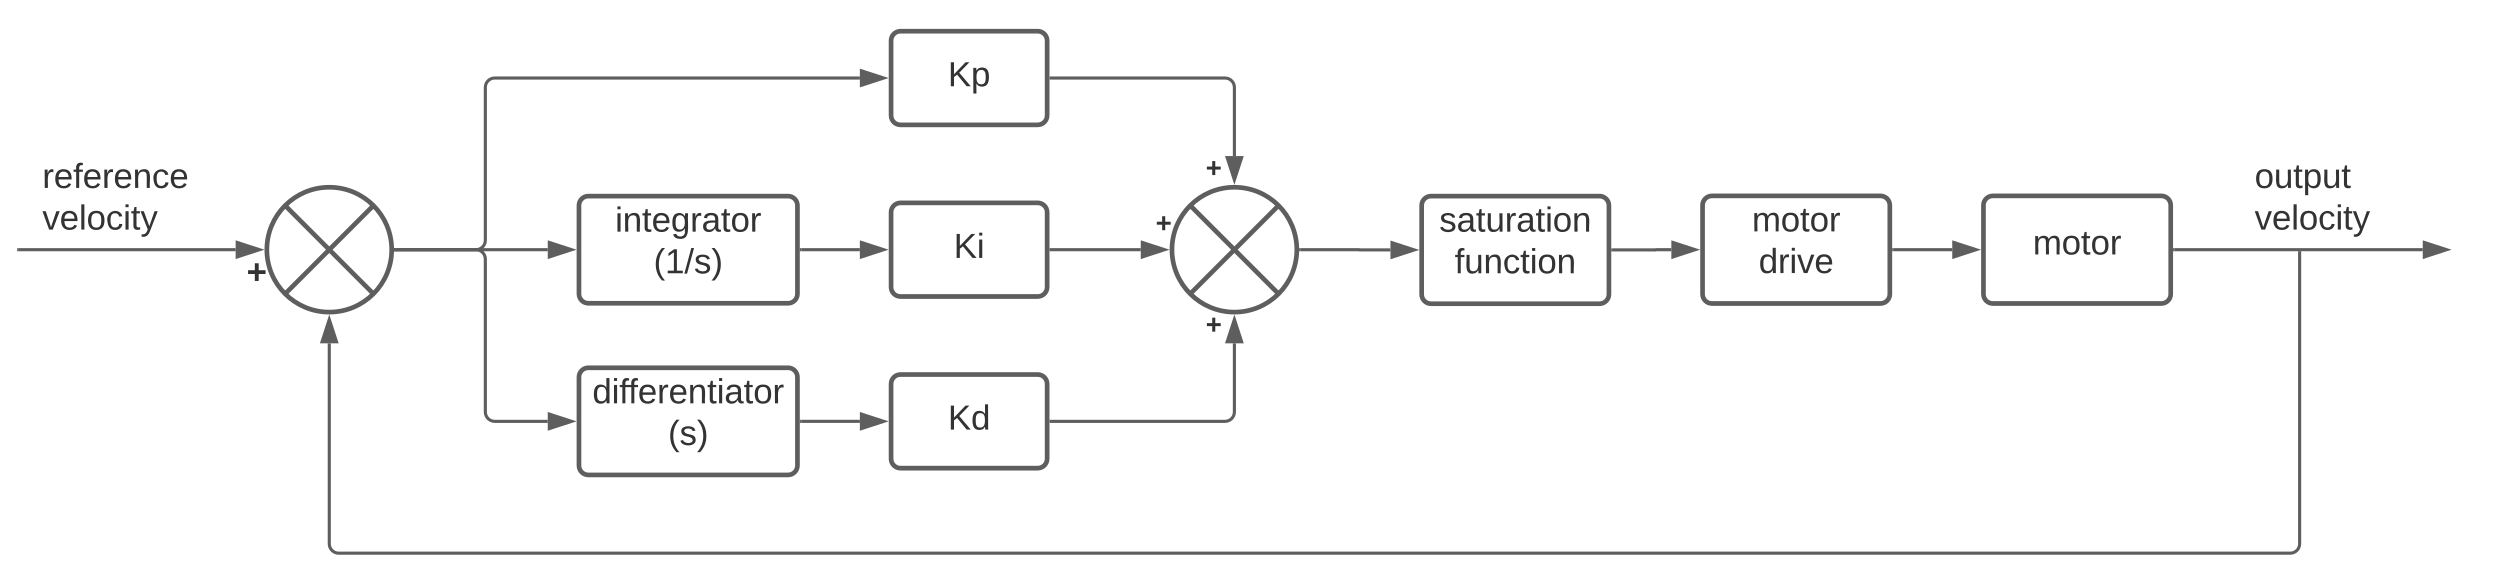<svg xmlns="http://www.w3.org/2000/svg" xmlns:xlink="http://www.w3.org/1999/xlink" xmlns:lucid="lucid" width="1602" height="365.48"><g transform="translate(-89 -240)" lucid:page-tab-id="0_0"><path d="M0 0h1870.87v1322.83H0z" fill="#fff"/><path d="M340 400c0 22.1-17.9 40-40 40s-40-17.9-40-40 17.9-40 40-40 40 17.9 40 40zm-68.3-28.3l56.6 56.6m-56.6 0l56.6-56.6M660 266c0-3.3 2.7-6 6-6h88c3.3 0 6 2.7 6 6v48c0 3.3-2.7 6-6 6h-88c-3.3 0-6-2.7-6-6z" stroke="#5e5e5e" stroke-width="3" fill="#fff"/><use xlink:href="#a" transform="matrix(1,0,0,1,665,265) translate(31.42 30.278)"/><path d="M660 376c0-3.3 2.7-6 6-6h88c3.3 0 6 2.7 6 6v48c0 3.3-2.7 6-6 6h-88c-3.3 0-6-2.7-6-6z" stroke="#5e5e5e" stroke-width="3" fill="#fff"/><use xlink:href="#b" transform="matrix(1,0,0,1,665,375) translate(35.154 30.278)"/><path d="M660 486c0-3.3 2.7-6 6-6h88c3.3 0 6 2.7 6 6v48c0 3.3-2.7 6-6 6h-88c-3.3 0-6-2.7-6-6z" stroke="#5e5e5e" stroke-width="3" fill="#fff"/><use xlink:href="#c" transform="matrix(1,0,0,1,665,485) translate(31.42 30.278)"/><path d="M460 371.67c0-3.32 2.7-6 6-6h128c3.3 0 6 2.68 6 6v56.66c0 3.32-2.7 6-6 6H466c-3.3 0-6-2.68-6-6z" stroke="#5e5e5e" stroke-width="3" fill="#fff"/><use xlink:href="#d" transform="matrix(1,0,0,1,465,370.667) translate(18.179 17.778)"/><use xlink:href="#e" transform="matrix(1,0,0,1,465,370.667) translate(42.84 44.444)"/><path d="M460 481.67c0-3.32 2.7-6 6-6h128c3.3 0 6 2.68 6 6v56.66c0 3.32-2.7 6-6 6H466c-3.3 0-6-2.68-6-6z" stroke="#5e5e5e" stroke-width="3" fill="#fff"/><use xlink:href="#f" transform="matrix(1,0,0,1,465,480.667) translate(3.611 17.778)"/><use xlink:href="#g" transform="matrix(1,0,0,1,465,480.667) translate(52.099 44.444)"/><path d="M602.5 400H640" stroke="#5e5e5e" stroke-width="2" fill="none"/><path d="M602.53 401h-1.03v-2h1.03z" fill="#5e5e5e"/><path d="M655.26 400L641 404.64v-9.28z" stroke="#5e5e5e" stroke-width="2" fill="#5e5e5e"/><path d="M602.5 510H640" stroke="#5e5e5e" stroke-width="2" fill="none"/><path d="M602.53 511h-1.03v-2h1.03z" fill="#5e5e5e"/><path d="M655.26 510L641 514.64v-9.28z" stroke="#5e5e5e" stroke-width="2" fill="#5e5e5e"/><path d="M342.5 400H394c3.3 0 6 2.7 6 6v98c0 3.3 2.7 6 6 6h34" stroke="#5e5e5e" stroke-width="2" fill="none"/><path d="M342.53 401h-1.1l.07-.98-.03-1.02h1.06z" fill="#5e5e5e"/><path d="M455.26 510L441 514.64v-9.28z" stroke="#5e5e5e" stroke-width="2" fill="#5e5e5e"/><path d="M342.5 400H440" stroke="#5e5e5e" stroke-width="2" fill="none"/><path d="M342.53 401h-1.1l.07-.98-.03-1.02h1.06z" fill="#5e5e5e"/><path d="M455.26 400L441 404.64v-9.28z" stroke="#5e5e5e" stroke-width="2" fill="#5e5e5e"/><path d="M342.5 400H394c3.3 0 6-2.7 6-6v-98c0-3.3 2.7-6 6-6h234" stroke="#5e5e5e" stroke-width="2" fill="none"/><path d="M342.53 401h-1.1l.07-.98-.03-1.02h1.06z" fill="#5e5e5e"/><path d="M655.26 290L641 294.64v-9.28z" stroke="#5e5e5e" stroke-width="2" fill="#5e5e5e"/><path d="M1000 371.67c0-3.32 2.7-6 6-6h108c3.3 0 6 2.68 6 6v56.96c0 3.3-2.7 6-6 6h-108c-3.3 0-6-2.7-6-6z" stroke="#5e5e5e" stroke-width="3" fill="#fff"/><use xlink:href="#h" transform="matrix(1,0,0,1,1005,370.667) translate(6.296 17.778)"/><use xlink:href="#i" transform="matrix(1,0,0,1,1005,370.667) translate(16.142 44.444)"/><path d="M920 400c0 22.1-17.9 40-40 40s-40-17.9-40-40 17.9-40 40-40 40 17.9 40 40zm-68.3-28.3l56.6 56.6m-56.6 0l56.6-56.6" stroke="#5e5e5e" stroke-width="3" fill="#fff"/><path d="M762.5 290H874c3.3 0 6 2.7 6 6v44" stroke="#5e5e5e" stroke-width="2" fill="none"/><path d="M762.53 291h-1.03v-2h1.03z" fill="#5e5e5e"/><path d="M880 355.26L875.36 341h9.28z" stroke="#5e5e5e" stroke-width="2" fill="#5e5e5e"/><use xlink:href="#j" transform="matrix(1,0,0,1,861.63,339.333) translate(0 14.222)"/><path d="M762.5 510H874c3.3 0 6-2.7 6-6v-44" stroke="#5e5e5e" stroke-width="2" fill="none"/><path d="M762.53 511h-1.03v-2h1.03z" fill="#5e5e5e"/><path d="M880 444.74l4.64 14.26h-9.28z" stroke="#5e5e5e" stroke-width="2" fill="#5e5e5e"/><use xlink:href="#j" transform="matrix(1,0,0,1,861.63,439.667) translate(0 14.222)"/><path d="M762.5 400H820" stroke="#5e5e5e" stroke-width="2" fill="none"/><path d="M762.53 401h-1.03v-2h1.03z" fill="#5e5e5e"/><path d="M835.26 400L821 404.64v-9.28z" stroke="#5e5e5e" stroke-width="2" fill="#5e5e5e"/><use xlink:href="#j" transform="matrix(1,0,0,1,829.548,374.667) translate(0 14.222)"/><path d="M922.5 400h37.43c.04 0 .07.03.07.07 0 .04.03.08.07.08H980" stroke="#5e5e5e" stroke-width="2" fill="none"/><path d="M922.53 401h-1.1l.07-.98-.03-1.02h1.06z" fill="#5e5e5e"/><path d="M995.26 400.15L981 404.78v-9.27z" stroke="#5e5e5e" stroke-width="2" fill="#5e5e5e"/><path d="M240 400H101" stroke="#5e5e5e" stroke-width="2" fill="none"/><path d="M255.26 400L241 404.64v-9.28z" stroke="#5e5e5e" stroke-width="2" fill="#5e5e5e"/><path d="M101.03 400H100" stroke="#5e5e5e" stroke-width="2" fill="none"/><use xlink:href="#k" transform="matrix(1,0,0,1,247.018,404) translate(0 17.778)"/><use xlink:href="#l" transform="matrix(1,0,0,1,116.142,342.667) translate(0 17.778)"/><use xlink:href="#m" transform="matrix(1,0,0,1,116.142,342.667) translate(0 44.444)"/><path d="M1122.5 400.15h27.43c.04 0 .07-.04.07-.08s.03-.07.07-.07h9.93" stroke="#5e5e5e" stroke-width="2" fill="none"/><path d="M1122.53 401.15h-1.03v-2h1.03z" fill="#5e5e5e"/><path d="M1175.26 400l-14.26 4.64v-9.28z" stroke="#5e5e5e" stroke-width="2" fill="#5e5e5e"/><path d="M1180 371.52c0-3.3 2.7-6 6-6h108c3.3 0 6 2.7 6 6v56.96c0 3.3-2.7 6-6 6h-108c-3.3 0-6-2.7-6-6z" stroke="#5e5e5e" stroke-width="3" fill="#fff"/><use xlink:href="#n" transform="matrix(1,0,0,1,1185,370.521) translate(26.667 17.778)"/><use xlink:href="#o" transform="matrix(1,0,0,1,1185,370.521) translate(30.988 44.444)"/><path d="M1360 371.52c0-3.3 2.7-6 6-6h108c3.3 0 6 2.7 6 6v56.96c0 3.3-2.7 6-6 6h-108c-3.3 0-6-2.7-6-6z" stroke="#5e5e5e" stroke-width="3" fill="#fff"/><use xlink:href="#p" transform="matrix(1,0,0,1,1365,370.521) translate(26.667 32.528)"/><path d="M1302.5 400h37.5" stroke="#5e5e5e" stroke-width="2" fill="none"/><path d="M1302.53 401h-1.03v-2h1.03z" fill="#5e5e5e"/><path d="M1355.26 400l-14.26 4.64v-9.28z" stroke="#5e5e5e" stroke-width="2" fill="#5e5e5e"/><path d="M1482.5 400h159" stroke="#5e5e5e" stroke-width="2" fill="none"/><path d="M1482.53 401h-1.03v-2h1.03z" fill="#5e5e5e"/><path d="M1656.76 400l-14.26 4.64v-9.28z" stroke="#5e5e5e" stroke-width="2" fill="#5e5e5e"/><g><use xlink:href="#q" transform="matrix(1,0,0,1,1533.775,342.667) translate(0 17.778)"/><use xlink:href="#r" transform="matrix(1,0,0,1,1533.775,342.667) translate(0 44.444)"/></g><path d="M300 460v128.48c0 3.3 2.7 6 6 6h1250.6c3.3 0 6-2.7 6-6V401" stroke="#5e5e5e" stroke-width="2" fill="none"/><path d="M300 444.74l4.64 14.26h-9.28z" stroke="#5e5e5e" stroke-width="2" fill="#5e5e5e"/><path d="M1562.6 401.03V400" stroke="#5e5e5e" stroke-width="2" fill="none"/><defs><path fill="#333" d="M194 0L95-120 63-95V0H30v-248h33v124l119-124h40L117-140 236 0h-42" id="s"/><path fill="#333" d="M115-194c55 1 70 41 70 98S169 2 115 4C84 4 66-9 55-30l1 105H24l-1-265h31l2 30c10-21 28-34 59-34zm-8 174c40 0 45-34 45-75s-6-73-45-74c-42 0-51 32-51 76 0 43 10 73 51 73" id="t"/><g id="a"><use transform="matrix(0.062,0,0,0.062,0,0)" xlink:href="#s"/><use transform="matrix(0.062,0,0,0.062,14.815,0)" xlink:href="#t"/></g><path fill="#333" d="M24-231v-30h32v30H24zM24 0v-190h32V0H24" id="u"/><g id="b"><use transform="matrix(0.062,0,0,0.062,0,0)" xlink:href="#s"/><use transform="matrix(0.062,0,0,0.062,14.815,0)" xlink:href="#u"/></g><path fill="#333" d="M85-194c31 0 48 13 60 33l-1-100h32l1 261h-30c-2-10 0-23-3-31C134-8 116 4 85 4 32 4 16-35 15-94c0-66 23-100 70-100zm9 24c-40 0-46 34-46 75 0 40 6 74 45 74 42 0 51-32 51-76 0-42-9-74-50-73" id="v"/><g id="c"><use transform="matrix(0.062,0,0,0.062,0,0)" xlink:href="#s"/><use transform="matrix(0.062,0,0,0.062,14.815,0)" xlink:href="#v"/></g><path fill="#333" d="M117-194c89-4 53 116 60 194h-32v-121c0-31-8-49-39-48C34-167 62-67 57 0H25l-1-190h30c1 10-1 24 2 32 11-22 29-35 61-36" id="w"/><path fill="#333" d="M59-47c-2 24 18 29 38 22v24C64 9 27 4 27-40v-127H5v-23h24l9-43h21v43h35v23H59v120" id="x"/><path fill="#333" d="M100-194c63 0 86 42 84 106H49c0 40 14 67 53 68 26 1 43-12 49-29l28 8c-11 28-37 45-77 45C44 4 14-33 15-96c1-61 26-98 85-98zm52 81c6-60-76-77-97-28-3 7-6 17-6 28h103" id="y"/><path fill="#333" d="M177-190C167-65 218 103 67 71c-23-6-38-20-44-43l32-5c15 47 100 32 89-28v-30C133-14 115 1 83 1 29 1 15-40 15-95c0-56 16-97 71-98 29-1 48 16 59 35 1-10 0-23 2-32h30zM94-22c36 0 50-32 50-73 0-42-14-75-50-75-39 0-46 34-46 75s6 73 46 73" id="z"/><path fill="#333" d="M114-163C36-179 61-72 57 0H25l-1-190h30c1 12-1 29 2 39 6-27 23-49 58-41v29" id="A"/><path fill="#333" d="M141-36C126-15 110 5 73 4 37 3 15-17 15-53c-1-64 63-63 125-63 3-35-9-54-41-54-24 1-41 7-42 31l-33-3c5-37 33-52 76-52 45 0 72 20 72 64v82c-1 20 7 32 28 27v20c-31 9-61-2-59-35zM48-53c0 20 12 33 32 33 41-3 63-29 60-74-43 2-92-5-92 41" id="B"/><path fill="#333" d="M100-194c62-1 85 37 85 99 1 63-27 99-86 99S16-35 15-95c0-66 28-99 85-99zM99-20c44 1 53-31 53-75 0-43-8-75-51-75s-53 32-53 75 10 74 51 75" id="C"/><g id="d"><use transform="matrix(0.062,0,0,0.062,0,0)" xlink:href="#u"/><use transform="matrix(0.062,0,0,0.062,4.877,0)" xlink:href="#w"/><use transform="matrix(0.062,0,0,0.062,17.222,0)" xlink:href="#x"/><use transform="matrix(0.062,0,0,0.062,23.395,0)" xlink:href="#y"/><use transform="matrix(0.062,0,0,0.062,35.741,0)" xlink:href="#z"/><use transform="matrix(0.062,0,0,0.062,48.086,0)" xlink:href="#A"/><use transform="matrix(0.062,0,0,0.062,55.432,0)" xlink:href="#B"/><use transform="matrix(0.062,0,0,0.062,67.778,0)" xlink:href="#x"/><use transform="matrix(0.062,0,0,0.062,73.951,0)" xlink:href="#C"/><use transform="matrix(0.062,0,0,0.062,86.296,0)" xlink:href="#A"/></g><path fill="#333" d="M87 75C49 33 22-17 22-94c0-76 28-126 65-167h31c-38 41-64 92-64 168S80 34 118 75H87" id="D"/><path fill="#333" d="M27 0v-27h64v-190l-56 39v-29l58-41h29v221h61V0H27" id="E"/><path fill="#333" d="M0 4l72-265h28L28 4H0" id="F"/><path fill="#333" d="M135-143c-3-34-86-38-87 0 15 53 115 12 119 90S17 21 10-45l28-5c4 36 97 45 98 0-10-56-113-15-118-90-4-57 82-63 122-42 12 7 21 19 24 35" id="G"/><path fill="#333" d="M33-261c38 41 65 92 65 168S71 34 33 75H2C39 34 66-17 66-93S39-220 2-261h31" id="H"/><g id="e"><use transform="matrix(0.062,0,0,0.062,0,0)" xlink:href="#D"/><use transform="matrix(0.062,0,0,0.062,7.346,0)" xlink:href="#E"/><use transform="matrix(0.062,0,0,0.062,19.691,0)" xlink:href="#F"/><use transform="matrix(0.062,0,0,0.062,25.864,0)" xlink:href="#G"/><use transform="matrix(0.062,0,0,0.062,36.975,0)" xlink:href="#H"/></g><path fill="#333" d="M101-234c-31-9-42 10-38 44h38v23H63V0H32v-167H5v-23h27c-7-52 17-82 69-68v24" id="I"/><g id="f"><use transform="matrix(0.062,0,0,0.062,0,0)" xlink:href="#v"/><use transform="matrix(0.062,0,0,0.062,12.346,0)" xlink:href="#u"/><use transform="matrix(0.062,0,0,0.062,17.222,0)" xlink:href="#I"/><use transform="matrix(0.062,0,0,0.062,22.963,0)" xlink:href="#I"/><use transform="matrix(0.062,0,0,0.062,29.136,0)" xlink:href="#y"/><use transform="matrix(0.062,0,0,0.062,41.481,0)" xlink:href="#A"/><use transform="matrix(0.062,0,0,0.062,48.827,0)" xlink:href="#y"/><use transform="matrix(0.062,0,0,0.062,61.173,0)" xlink:href="#w"/><use transform="matrix(0.062,0,0,0.062,73.519,0)" xlink:href="#x"/><use transform="matrix(0.062,0,0,0.062,79.691,0)" xlink:href="#u"/><use transform="matrix(0.062,0,0,0.062,84.568,0)" xlink:href="#B"/><use transform="matrix(0.062,0,0,0.062,96.914,0)" xlink:href="#x"/><use transform="matrix(0.062,0,0,0.062,103.086,0)" xlink:href="#C"/><use transform="matrix(0.062,0,0,0.062,115.432,0)" xlink:href="#A"/></g><g id="g"><use transform="matrix(0.062,0,0,0.062,0,0)" xlink:href="#D"/><use transform="matrix(0.062,0,0,0.062,7.346,0)" xlink:href="#G"/><use transform="matrix(0.062,0,0,0.062,18.457,0)" xlink:href="#H"/></g><path fill="#333" d="M84 4C-5 8 30-112 23-190h32v120c0 31 7 50 39 49 72-2 45-101 50-169h31l1 190h-30c-1-10 1-25-2-33-11 22-28 36-60 37" id="J"/><g id="h"><use transform="matrix(0.062,0,0,0.062,0,0)" xlink:href="#G"/><use transform="matrix(0.062,0,0,0.062,11.111,0)" xlink:href="#B"/><use transform="matrix(0.062,0,0,0.062,23.457,0)" xlink:href="#x"/><use transform="matrix(0.062,0,0,0.062,29.63,0)" xlink:href="#J"/><use transform="matrix(0.062,0,0,0.062,41.975,0)" xlink:href="#A"/><use transform="matrix(0.062,0,0,0.062,49.321,0)" xlink:href="#B"/><use transform="matrix(0.062,0,0,0.062,61.667,0)" xlink:href="#x"/><use transform="matrix(0.062,0,0,0.062,67.84,0)" xlink:href="#u"/><use transform="matrix(0.062,0,0,0.062,72.716,0)" xlink:href="#C"/><use transform="matrix(0.062,0,0,0.062,85.062,0)" xlink:href="#w"/></g><path fill="#333" d="M96-169c-40 0-48 33-48 73s9 75 48 75c24 0 41-14 43-38l32 2c-6 37-31 61-74 61-59 0-76-41-82-99-10-93 101-131 147-64 4 7 5 14 7 22l-32 3c-4-21-16-35-41-35" id="K"/><g id="i"><use transform="matrix(0.062,0,0,0.062,0,0)" xlink:href="#I"/><use transform="matrix(0.062,0,0,0.062,6.173,0)" xlink:href="#J"/><use transform="matrix(0.062,0,0,0.062,18.519,0)" xlink:href="#w"/><use transform="matrix(0.062,0,0,0.062,30.864,0)" xlink:href="#K"/><use transform="matrix(0.062,0,0,0.062,41.975,0)" xlink:href="#x"/><use transform="matrix(0.062,0,0,0.062,48.148,0)" xlink:href="#u"/><use transform="matrix(0.062,0,0,0.062,53.025,0)" xlink:href="#C"/><use transform="matrix(0.062,0,0,0.062,65.37,0)" xlink:href="#w"/></g><path fill="#333" d="M125-100v72H85v-72H15v-39h70v-72h40v72h71v39h-71" id="L"/><use transform="matrix(0.049,0,0,0.049,0,0)" xlink:href="#L" id="j"/><use transform="matrix(0.062,0,0,0.062,0,0)" xlink:href="#L" id="k"/><g id="l"><use transform="matrix(0.062,0,0,0.062,0,0)" xlink:href="#A"/><use transform="matrix(0.062,0,0,0.062,7.346,0)" xlink:href="#y"/><use transform="matrix(0.062,0,0,0.062,19.691,0)" xlink:href="#I"/><use transform="matrix(0.062,0,0,0.062,25.864,0)" xlink:href="#y"/><use transform="matrix(0.062,0,0,0.062,38.21,0)" xlink:href="#A"/><use transform="matrix(0.062,0,0,0.062,45.556,0)" xlink:href="#y"/><use transform="matrix(0.062,0,0,0.062,57.901,0)" xlink:href="#w"/><use transform="matrix(0.062,0,0,0.062,70.247,0)" xlink:href="#K"/><use transform="matrix(0.062,0,0,0.062,81.358,0)" xlink:href="#y"/></g><path fill="#333" d="M108 0H70L1-190h34L89-25l56-165h34" id="M"/><path fill="#333" d="M24 0v-261h32V0H24" id="N"/><path fill="#333" d="M179-190L93 31C79 59 56 82 12 73V49c39 6 53-20 64-50L1-190h34L92-34l54-156h33" id="O"/><g id="m"><use transform="matrix(0.062,0,0,0.062,0,0)" xlink:href="#M"/><use transform="matrix(0.062,0,0,0.062,11.111,0)" xlink:href="#y"/><use transform="matrix(0.062,0,0,0.062,23.457,0)" xlink:href="#N"/><use transform="matrix(0.062,0,0,0.062,28.333,0)" xlink:href="#C"/><use transform="matrix(0.062,0,0,0.062,40.679,0)" xlink:href="#K"/><use transform="matrix(0.062,0,0,0.062,51.79,0)" xlink:href="#u"/><use transform="matrix(0.062,0,0,0.062,56.667,0)" xlink:href="#x"/><use transform="matrix(0.062,0,0,0.062,62.84,0)" xlink:href="#O"/></g><path fill="#333" d="M210-169c-67 3-38 105-44 169h-31v-121c0-29-5-50-35-48C34-165 62-65 56 0H25l-1-190h30c1 10-1 24 2 32 10-44 99-50 107 0 11-21 27-35 58-36 85-2 47 119 55 194h-31v-121c0-29-5-49-35-48" id="P"/><g id="n"><use transform="matrix(0.062,0,0,0.062,0,0)" xlink:href="#P"/><use transform="matrix(0.062,0,0,0.062,18.457,0)" xlink:href="#C"/><use transform="matrix(0.062,0,0,0.062,30.802,0)" xlink:href="#x"/><use transform="matrix(0.062,0,0,0.062,36.975,0)" xlink:href="#C"/><use transform="matrix(0.062,0,0,0.062,49.321,0)" xlink:href="#A"/></g><g id="o"><use transform="matrix(0.062,0,0,0.062,0,0)" xlink:href="#v"/><use transform="matrix(0.062,0,0,0.062,12.346,0)" xlink:href="#A"/><use transform="matrix(0.062,0,0,0.062,19.691,0)" xlink:href="#u"/><use transform="matrix(0.062,0,0,0.062,24.568,0)" xlink:href="#M"/><use transform="matrix(0.062,0,0,0.062,35.679,0)" xlink:href="#y"/></g><g id="p"><use transform="matrix(0.062,0,0,0.062,0,0)" xlink:href="#P"/><use transform="matrix(0.062,0,0,0.062,18.457,0)" xlink:href="#C"/><use transform="matrix(0.062,0,0,0.062,30.802,0)" xlink:href="#x"/><use transform="matrix(0.062,0,0,0.062,36.975,0)" xlink:href="#C"/><use transform="matrix(0.062,0,0,0.062,49.321,0)" xlink:href="#A"/></g><g id="q"><use transform="matrix(0.062,0,0,0.062,0,0)" xlink:href="#C"/><use transform="matrix(0.062,0,0,0.062,12.346,0)" xlink:href="#J"/><use transform="matrix(0.062,0,0,0.062,24.691,0)" xlink:href="#x"/><use transform="matrix(0.062,0,0,0.062,30.864,0)" xlink:href="#t"/><use transform="matrix(0.062,0,0,0.062,43.21,0)" xlink:href="#J"/><use transform="matrix(0.062,0,0,0.062,55.556,0)" xlink:href="#x"/></g><g id="r"><use transform="matrix(0.062,0,0,0.062,0,0)" xlink:href="#M"/><use transform="matrix(0.062,0,0,0.062,11.111,0)" xlink:href="#y"/><use transform="matrix(0.062,0,0,0.062,23.457,0)" xlink:href="#N"/><use transform="matrix(0.062,0,0,0.062,28.333,0)" xlink:href="#C"/><use transform="matrix(0.062,0,0,0.062,40.679,0)" xlink:href="#K"/><use transform="matrix(0.062,0,0,0.062,51.79,0)" xlink:href="#u"/><use transform="matrix(0.062,0,0,0.062,56.667,0)" xlink:href="#x"/><use transform="matrix(0.062,0,0,0.062,62.84,0)" xlink:href="#O"/></g></defs></g></svg>